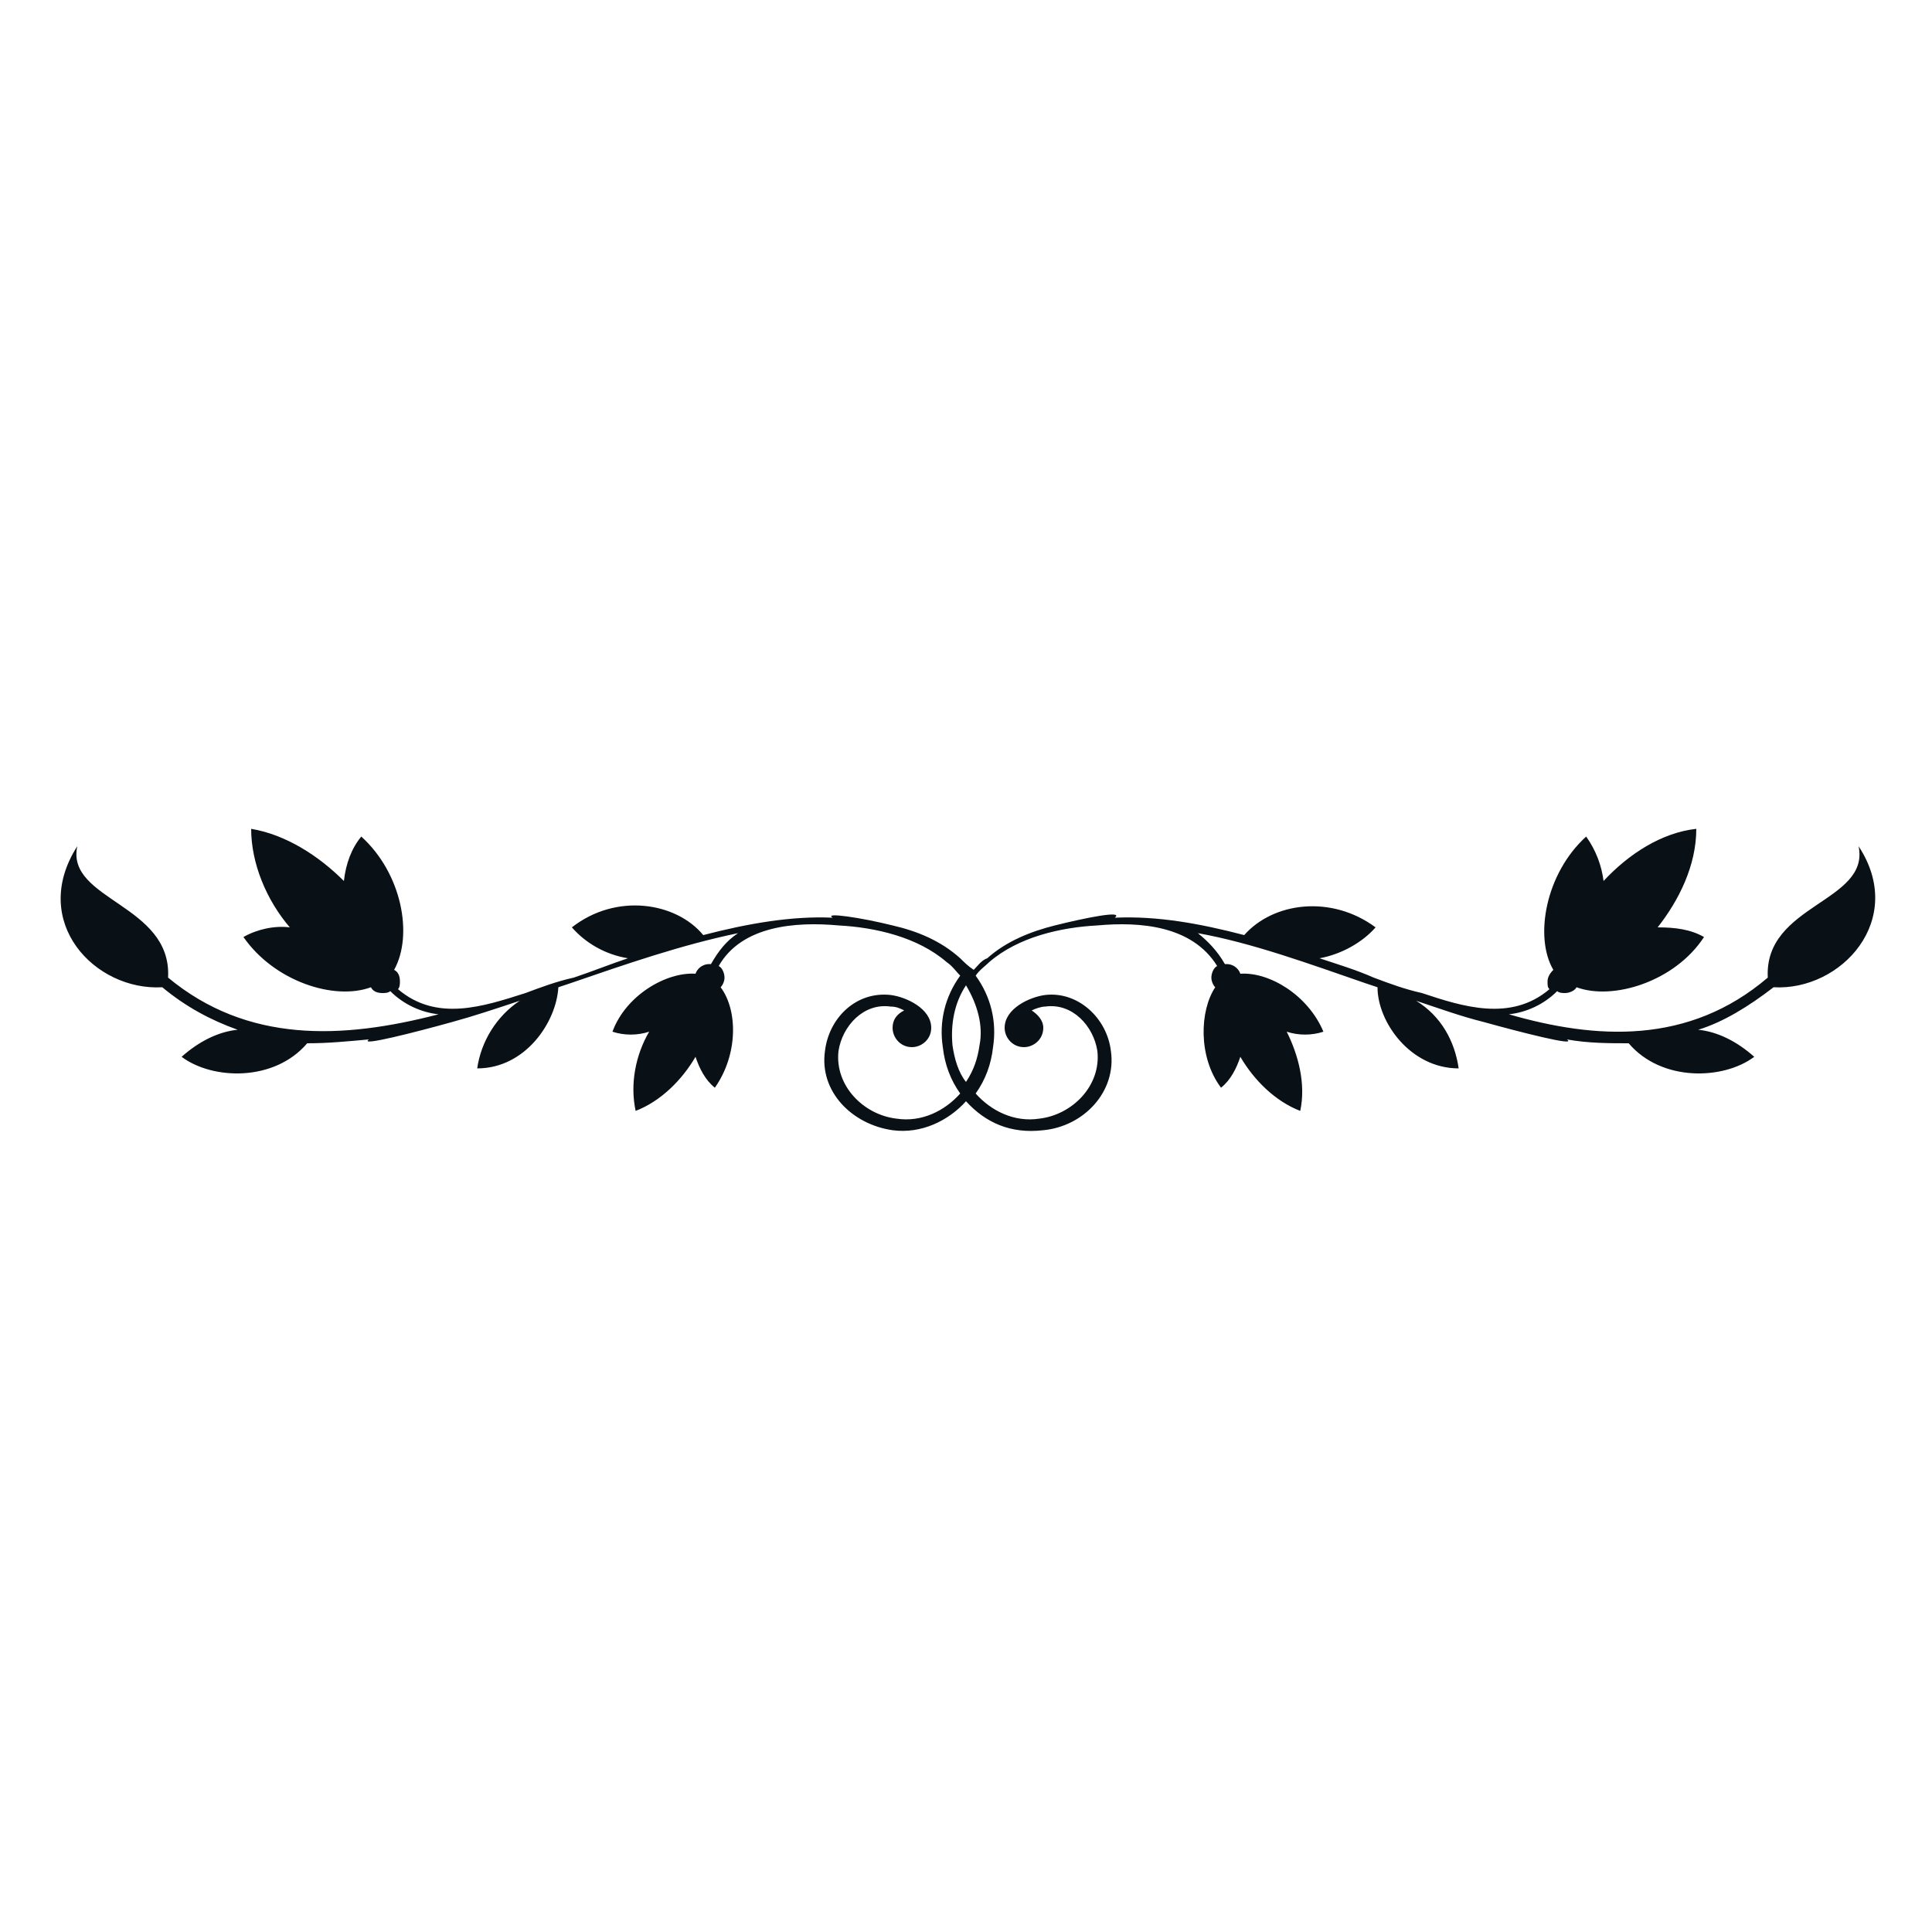 <?xml version="1.0" encoding="utf-8"?>
<!-- Generator: Adobe Illustrator 18.1.0, SVG Export Plug-In . SVG Version: 6.00 Build 0)  -->
<svg version="1.1" id="Layer_1" xmlns="http://www.w3.org/2000/svg" xmlns:xlink="http://www.w3.org/1999/xlink" x="0px" y="0px"
	 viewBox="0 0 100 100" enable-background="new 0 0 100 100" xml:space="preserve">
<g>
	<path fill-rule="evenodd" clip-rule="evenodd" fill="#091117" d="M91.5,50.6c-0.2-3.8,5.3-3.9,4.7-6.8c2.5,3.8-0.9,7.5-4.4,7.3
		c-1.3,1-2.6,1.8-3.9,2.2c1,0.1,2,0.6,2.9,1.4C89.2,55.9,86,56,84.3,54c-1,0-2.1,0-3.2-0.2c0.6,0.4-2.5-0.4-4.3-0.9
		c-1.2-0.3-2.3-0.7-3.5-1.1c1.3,0.8,2,2.1,2.2,3.5c-2.5,0-4.2-2.4-4.2-4.2l-0.6-0.2c-2.9-1-5.9-2.1-8.7-2.6c0.5,0.4,1,0.9,1.4,1.6
		c0,0,0.1,0,0.1,0c0.3,0,0.6,0.2,0.7,0.5c1.5-0.1,3.5,1.1,4.3,3c-0.6,0.2-1.3,0.2-1.9,0c0.6,1.2,1,2.7,0.7,4.1
		c-1.3-0.5-2.4-1.6-3.1-2.8c-0.2,0.6-0.5,1.2-1,1.6c-1.2-1.6-1.1-4-0.3-5.2c-0.1-0.1-0.2-0.3-0.2-0.5c0-0.2,0.1-0.5,0.3-0.6
		c-1.3-2.1-4-2.3-6.2-2.1c-1.9,0.1-4.1,0.6-5.6,1.9c-0.2,0.2-0.5,0.4-0.7,0.7c0.8,1.1,1.1,2.4,0.9,3.7c-0.1,0.9-0.4,1.7-0.9,2.4
		c0.8,0.9,2,1.5,3.3,1.3c1.7-0.2,3.2-1.7,3-3.5c-0.2-1.3-1.3-2.5-2.7-2.3c-0.2,0-0.5,0.1-0.7,0.2c0.3,0.2,0.6,0.5,0.6,0.9
		c0,0.6-0.5,1-1,1c-0.6,0-1-0.5-1-1c0-1,1.3-1.6,2.1-1.7c1.7-0.2,3.2,1.2,3.4,2.9c0.3,2.1-1.4,3.9-3.5,4.1C52.3,58.7,51,58.1,50,57
		c-0.9,1-2.3,1.7-3.8,1.5c-2.1-0.3-3.8-2-3.5-4.1c0.2-1.7,1.6-3.1,3.4-2.9c0.8,0.1,2.1,0.7,2.1,1.7c0,0.6-0.5,1-1,1
		c-0.6,0-1-0.5-1-1c0-0.4,0.2-0.7,0.6-0.9c-0.2-0.1-0.4-0.2-0.7-0.2c-1.4-0.2-2.5,1-2.7,2.3c-0.2,1.8,1.3,3.3,3,3.5
		c1.3,0.2,2.5-0.4,3.3-1.3c-0.5-0.7-0.8-1.5-0.9-2.4c-0.2-1.3,0.1-2.6,0.9-3.7c-0.2-0.2-0.4-0.5-0.7-0.7c-1.5-1.3-3.7-1.8-5.6-1.9
		c-2.2-0.2-5,0-6.2,2.1c0.2,0.1,0.3,0.4,0.3,0.6c0,0.2-0.1,0.4-0.2,0.5c0.9,1.2,0.9,3.5-0.3,5.2c-0.5-0.4-0.8-1-1-1.6
		c-0.7,1.2-1.8,2.3-3.1,2.8c-0.3-1.4,0-2.9,0.7-4.1c-0.6,0.2-1.3,0.2-1.9,0c0.7-1.9,2.8-3.1,4.3-3c0.1-0.3,0.4-0.5,0.7-0.5
		c0,0,0.1,0,0.1,0c0.4-0.7,0.8-1.2,1.4-1.6c-2.9,0.6-5.8,1.6-8.7,2.6l-0.6,0.2c-0.1,1.8-1.7,4.2-4.2,4.2c0.2-1.4,1-2.7,2.2-3.5
		c-1.2,0.4-2.4,0.8-3.5,1.1c-1.8,0.5-4.9,1.3-4.3,0.9c-1.1,0.1-2.1,0.2-3.2,0.2c-1.7,2-4.9,1.9-6.5,0.7c0.9-0.8,1.9-1.3,2.9-1.4
		c-1.4-0.5-2.7-1.2-3.9-2.2c-3.5,0.2-6.9-3.4-4.4-7.3c-0.6,2.8,4.9,3,4.7,6.8c4.1,3.4,9,3.2,14,1.9c-0.9-0.1-1.8-0.5-2.5-1.2
		c-0.1,0.1-0.3,0.1-0.4,0.1c-0.3,0-0.5-0.1-0.6-0.3c-1.9,0.7-5-0.3-6.6-2.6c0.7-0.4,1.6-0.6,2.4-0.5c-1.2-1.4-2-3.3-2-5.1
		c1.8,0.3,3.5,1.4,4.8,2.7c0.1-0.9,0.4-1.7,0.9-2.3c2.1,1.9,2.7,5.1,1.7,6.9c0.2,0.1,0.3,0.3,0.3,0.6c0,0.1,0,0.3-0.1,0.4
		c2,1.7,4.4,0.9,6.6,0.2c0.8-0.3,1.6-0.6,2.5-0.8c0.9-0.3,1.9-0.7,2.8-1c-1.2-0.2-2.2-0.8-2.9-1.6c2.3-1.8,5.4-1.3,6.8,0.4
		c2.3-0.6,4.6-1,6.7-0.9c-0.5-0.3,1.5,0,3.1,0.4c1.3,0.3,2.5,0.8,3.5,1.7c0.2,0.2,0.4,0.4,0.7,0.6c0.2-0.2,0.4-0.5,0.7-0.6
		c1-0.9,2.3-1.4,3.5-1.7c1.6-0.4,3.6-0.8,3.1-0.4c2.2-0.1,4.4,0.3,6.7,0.9c1.5-1.7,4.5-2.1,6.8-0.4c-0.7,0.8-1.8,1.4-2.9,1.6
		c0.9,0.3,1.9,0.6,2.8,1c0.8,0.3,1.6,0.6,2.5,0.8c2.1,0.7,4.6,1.5,6.6-0.2c-0.1-0.1-0.1-0.2-0.1-0.4c0-0.2,0.1-0.4,0.3-0.6
		c-1-1.7-0.4-5,1.7-6.9c0.5,0.7,0.8,1.5,0.9,2.3c1.3-1.4,3-2.5,4.8-2.7c0,1.9-0.9,3.7-2,5.1c0.9,0,1.7,0.1,2.4,0.5
		c-1.5,2.3-4.7,3.3-6.6,2.6c-0.1,0.2-0.4,0.3-0.6,0.3c-0.1,0-0.3,0-0.4-0.1c-0.7,0.7-1.6,1.1-2.5,1.2C82.6,53.8,87.4,54.1,91.5,50.6
		L91.5,50.6z M50,51c-0.6,0.9-0.8,2-0.7,3.1c0.1,0.7,0.3,1.4,0.7,1.9c0.4-0.6,0.6-1.2,0.7-1.9C50.9,53.1,50.6,52,50,51z"/>
</g>
</svg>
